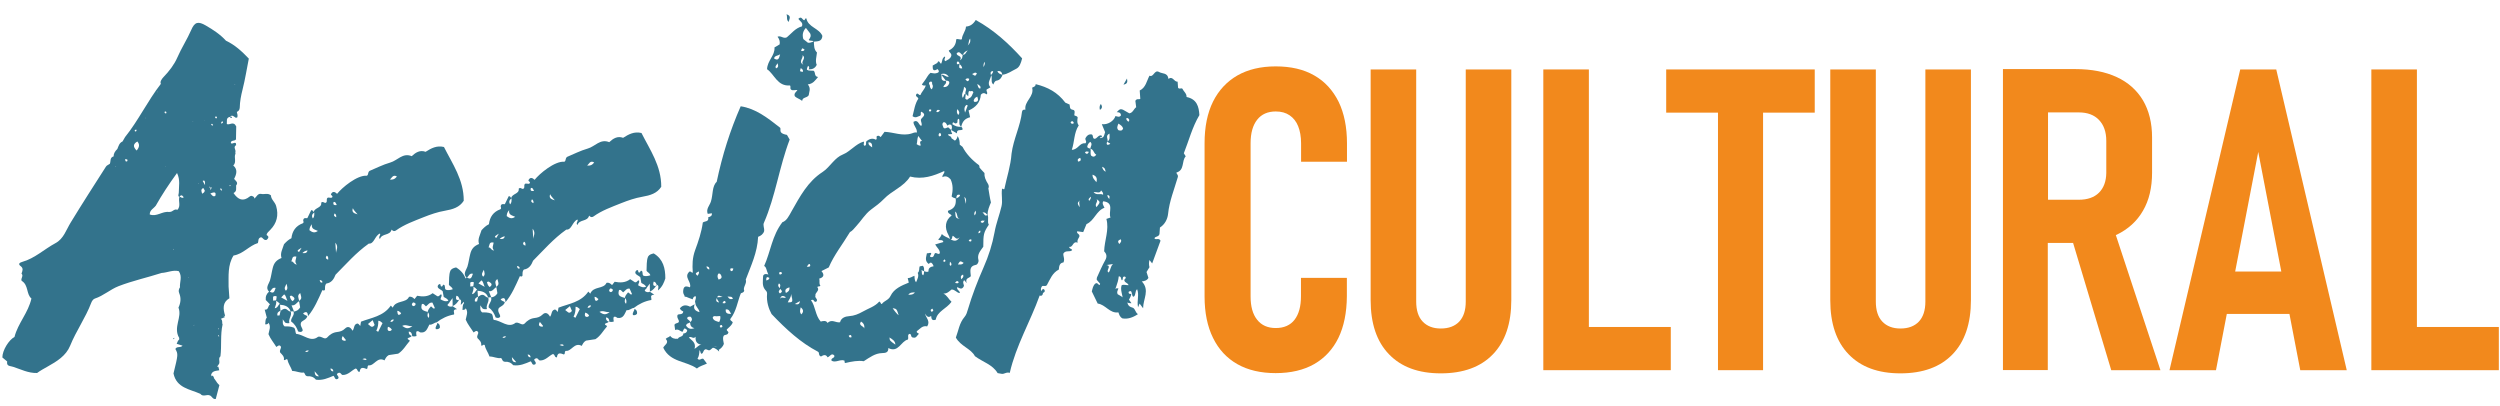 <?xml version="1.0" encoding="utf-8"?>
<!-- Generator: Adobe Illustrator 26.3.1, SVG Export Plug-In . SVG Version: 6.00 Build 0)  -->
<svg version="1.1" id="Layer_1" xmlns="http://www.w3.org/2000/svg" xmlns:xlink="http://www.w3.org/1999/xlink" x="0px" y="0px"
	 viewBox="0 0 2124 345" style="enable-background:new 0 0 2124 345;" xml:space="preserve">
<style type="text/css">
	.st0{fill:#F2891C;}
	.st1{fill:none;}
	.st2{fill:#33738C;}
</style>
<g>
	<polygon class="st0" points="1415.6,95.7 1459.6,95.7 1459.6,314.5 1497.9,314.5 1497.9,95.7 1541.8,95.7 1541.8,59 1415.6,59 	"/>
	<path class="st0" d="M1245.3,256.2c0,7.4-1.8,13-5.5,17c-3.7,3.9-8.9,5.9-15.7,5.9c-6.6,0-11.7-2-15.4-5.9c-3.7-3.9-5.5-9.6-5.5-17
		V59h-38.7v196c0,19.9,5.2,35.3,15.6,46c10.4,10.8,25,16.2,44,16.2c19.1,0,33.9-5.4,44.3-16.2c10.4-10.8,15.6-26.1,15.6-46V59h-38.7
		V256.2z"/>
	<path class="st0" d="M1116.6,64.1c-9-5.2-19.9-7.7-32.8-7.7c-12.7,0-23.5,2.6-32.5,7.7c-9,5.2-15.9,12.6-20.7,22.2
		c-4.8,9.7-7.2,21.5-7.2,35.4v130.2c0,13.7,2.4,25.5,7.2,35.2c4.8,9.8,11.7,17.2,20.7,22.3c9,5.1,19.9,7.6,32.5,7.6
		c12.9,0,23.8-2.6,32.8-7.7c9-5.2,15.8-12.6,20.5-22.2c4.7-9.7,7.1-21.5,7.2-35.4v-15.6h-39v15.6c0,8.6-1.8,15.2-5.4,19.9
		c-3.6,4.7-9,7.1-16,7.1c-6.8,0-12.1-2.3-15.8-7c-3.8-4.7-5.6-11.3-5.6-19.9V121.7c0-8.7,1.9-15.3,5.6-20c3.7-4.7,9-7,15.8-7
		c4.7,0,8.6,1.1,11.8,3.3c3.2,2.2,5.6,5.2,7.2,9.2c1.6,4,2.5,8.8,2.5,14.6v15.6h39v-15.6c0-13.8-2.4-25.6-7.1-35.3
		C1132.4,76.7,1125.6,69.2,1116.6,64.1z"/>
	<polygon class="st0" points="1349.9,59 1311.2,59 1311.2,314.5 1329.3,314.5 1349.9,314.5 1419.5,314.5 1419.5,277.8 1349.9,277.8 
			"/>
	<path class="st0" d="M1635.8,256.2c0,7.4-1.8,13-5.5,17c-3.7,3.9-8.9,5.9-15.7,5.9c-6.6,0-11.7-2-15.4-5.9c-3.7-3.9-5.5-9.6-5.5-17
		V59H1555v196c0,19.9,5.2,35.3,15.6,46c10.4,10.8,25,16.2,44,16.2c19.1,0,33.9-5.4,44.3-16.2c10.4-10.8,15.6-26.1,15.6-46V59h-38.7
		V256.2z"/>
	<path class="st0" d="M1798.4,199.4c9.7-4.7,17.2-11.5,22.3-20.4c5.2-8.9,7.7-19.7,7.7-32.3v-29.9c0-12.3-2.6-22.8-7.7-31.5
		c-5.2-8.7-12.6-15.3-22.3-19.8c-9.7-4.5-21.4-6.8-35.1-6.8h-23.4h-20.6h-17.6v255.7h38.1V206.4h21.5l32.4,108.1h41.8l-37.9-114.8
		C1798,199.6,1798.2,199.5,1798.4,199.4z M1739.9,95.5h26.2c7.4,0,13.1,2.1,17.2,6.4c4.1,4.3,6.2,10.2,6.2,17.8V147
		c-0.1,7.1-2.2,12.7-6.2,16.7c-4,4-9.8,6-17.1,6h-26.2V95.5z"/>
	<path class="st0" d="M1903.3,59l-60.1,255.5h39.5l9.2-47.8h53.2l9.2,47.8h39.5L1933.9,59H1903.3z M1899,230.7l19.6-101.6
		l19.6,101.6H1899z"/>
	<polygon class="st0" points="2053.4,277.8 2053.4,59 2014.7,59 2014.7,314.5 2032.8,314.5 2053.4,314.5 2123,314.5 2123,277.8 	"/>
</g>
<rect x="-77" y="-308" class="st1" width="686" height="686"/>
<g>
	<g>
		<g>
			<g>
				<path class="st2" d="M234.6,175c-1-3.5-4.4-5.6-4.4-9c-2.8-2.4-5.8-0.5-8.5-1.3l0.1,0c-3.1-0.4-3.8,2.8-5.8,4
					c0-0.4-0.1-0.8-0.1-1.2c-1.2-0.8-2.3-1.7-3.8-0.5c-5.5,4.5-9.8,2.8-13.7-3c3-1.4,2.1-4,2.2-6.4l0,0c2.2-2.6-0.5-4-1.7-5.6
					c2.1-4.1,3.2-8-0.7-11.4l0,0c3-2.9,0.4-6.7,1.8-9.9c0.1-0.1,0.2-0.3,0.2-0.4c-0.1-0.3-0.2-0.6-0.3-0.9c1-1.9-2.2-4.4,0.7-6.1
					c0,0,0,0,0,0l0,0c0,0,0,0,0,0c0.2-4.4-3.7,0.3-4.5-2c0.3-2.5,3.1-1.2,4.1-2.7l0,0c0,0,0.4,0,0.4,0l-0.1-0.4
					c0.1-4,0.1-8,0.2-10.8c-2.4-4.9-5.5-0.8-8-2c0.3-2.4-0.9-5.2,2.5-6.1l0,0c0.5,0.6,1,1.3,1.9,0.7c0-1.2-1-0.8-1.7-1
					c2-1.6,3.3,0,4.8,1l0,0c0.4,0,0.9-0.1,1.3-0.1l0,0c0.8-1.7,0-3.2-0.3-4.8c1.6-0.7,2.4-1.8,2.5-3.7c0.1-5.2,1.1-10.3,2.4-15.4
					c2.2-8.7,3.6-17.7,5.3-26.2c-6-6.3-11.9-11.7-19.4-15.2c-4.9-5.4-10.9-9.3-17.1-12.9c-6.5-3.8-9.5-3.1-12.4,3.7
					c-3.5,8.1-8.4,15.5-11.9,23.6c-2.4,5.6-6.9,11.6-11.7,16.5c-1.7,1.8-3.2,4.2-2.2,5.7c-11.4,14.7-19.1,31.2-30.4,45.2
					c0,0,0,0,0,0c-0.7,1.3-1.5,2.5-2.2,3.8c-2.8,1.2-3.4,4-4.4,6.4c-1.8,1.7-3.2,3.7-3.2,6.3c-3.4,0.9-2.2,4.2-3.2,6.3
					c-1.1,0.8-2.7,1.3-3.3,2.4c-10.1,15.8-20.2,31.5-29.9,47.4c-3.9,6.3-6,13.9-13,17.6c-9.5,5.1-17.5,12.9-28.2,15.9
					c-1.7,0.5-4.3,1.6-1.1,3.8c2.3,1.9,1.2,4,0.5,6.1l-0.1,0c2.2,2-0.9,4.2,0.2,6.2c6,3.6,3.8,11.4,8.3,15
					c-2.7,12.2-11.4,20.9-14.4,32.7C7.6,288.7,2,297.6,2,303.7c1.4,1.1,2.8,2.3,4.1,3.4l0,0c-0.8,4.4,2.9,3.7,5.2,4.6c0,0,0,0,0,0
					c6.5,2.1,12.7,5.4,20.2,5.2c2.7-2,5.8-3.7,9-5.5c7.7-4.3,15.6-9.1,19.1-17.7c5.1-12.6,13.1-23.7,17.9-36.4
					c0.5-1.4,1.7-3.2,3-3.6c7.4-2.4,13.1-7.8,20.3-10.6c11.9-4.6,24.4-7.3,36.5-11.2c0,0,0,0,0.1,0c4.9-0.3,9.7-2.8,14.5-1.5
					c3.2,4.7,0.6,9.3,1,13.8l0-0.1c-1.1,1.6-1.4,3.3-0.6,5.1c1.7,4.2,1.2,8.2-0.7,12.2l0-0.1c1.7,4.2,0.5,8.3-0.4,12.4
					c-1,4.5-1.6,9,1,13.3l0,0c0,0,0,0.1,0,0.1c0,0.4,0.1,0.8,0.1,1.1c0,0,0,0,0,0.1c-0.4,0.4-0.7,0.8-1.1,1.3
					c-0.4,0.8-0.7,1.7-1.1,2.5l0,0c1.6,0.5,3.3,1.1,5,1.6c-1.8,2.1-4.9,0.2-6.1,2.8c2.4,4.4,2.4,4.5-1.6,20.8
					c2.6,12.4,13.9,13.3,22.8,17.3c2.2,2.9,5.4,0.3,7.9,1.3c2,0.5,2.4,3.5,5.2,3.1c1-3.9,2.1-7.8,3.1-11.8c-3.1-2.5-3.8-6.4-7.2-7.9
					c0.6-4.4,4.1-4.1,7.1-4.7c-0.3-1.1-0.6-2.1-0.8-3.1c0,0,0,0,0,0l0,0c0,0,0,0,0,0c-0.4,0-0.8,0-1.1,0c0.4-0.4,0.7-0.8,1-1.3
					c0,0.4,0.1,0.8,0.1,1.2c0,0,0,0,0,0c0-0.4-0.1-0.9-0.1-1.3c2.4-2-0.6-5.4,1.9-7.4c0,0,0,0,0,0l0-0.1c0,0,0,0,0,0
					c1.1-8.9-0.2-18.1,1.8-26.9c0.2,0.1,0.3,0.1,0.4,0.1c-0.1,0-0.2-0.1-0.4-0.2l0,0.1c-0.7-1.5,0.3-3.6-1.5-4.8
					c1.2-0.5,2.4-1,3.5-1.5c0,0,0,0,0,0l0,0c0,0,0,0,0,0c0,0,0,0,0,0c0,0,0,0,0,0c0,0,0,0,0,0l0,0c0-0.1,0-0.1,0-0.2
					c0,0.1,0,0.1,0,0.2c-0.4-0.4-0.9-0.7-1.3-1.1c-0.1-0.1-0.2-0.3-0.3-0.4c0.1,0.1,0.2,0.3,0.3,0.4c0.4,0,0.7,0.1,1.1,0.1
					c0.1,0.3,0.1,0.6,0.2,0.9c0-0.4,0-0.8,0.1-1.2c-1.7-5.7-2.3-11.2,3.7-14.7c-0.3-3.5-0.5-6.7-0.7-9.9l0,0
					c0.1-9-0.9-18.2,4.2-26.4c8.2-1.3,13.2-8.3,20.7-10.6c0.7-1.7-0.2-4,2.5-4.9c1.7-0.2,2.4,3.2,5.1,2.1c1.2-1.3,2.3-2.6-0.2-4
					c0.2-2,1.8-2.9,3-4.3C235.2,189.7,236.9,182.9,234.6,175z M199.7,129.8c0,0.4,0,0.7,0.1,1.1
					C199.6,130.5,199.6,130.1,199.7,129.8z M199.6,71.8l0.2,0.4l-0.5,0L199.6,71.8z M98.1,141.8l0.2-0.4l0.3,0.4L98.1,141.8z
					 M141.4,96.1c-1,0.6-1.4,0.1-1.7-1C140.9,94.3,141.4,94.7,141.4,96.1z M140.8,141.5l-0.3,0.1l0-0.4L140.8,141.5z M133.8,77.8
					l0.1,0.5l-0.4-0.1L133.8,77.8z M116,110.2c0,1.6-0.6,1.7-1.4,1.3C114.1,110.4,114.8,110.2,116,110.2z M108.1,137
					c-2,0.8-1.4-1.1-1.9-1.8l0,0C107,135.5,108.9,134.8,108.1,137z M116.1,127.9c-3.3-3.3-3-5.6,0.6-7.7
					C118.9,122.8,118.4,125.1,116.1,127.9z M123.7,100.5l0.1-0.5l0.3,0.3L123.7,100.5z M147.6,212.2c-0.1,0-0.1,0.1-0.2,0.1
					C147,210.8,147.8,211.7,147.6,212.2z M150.7,178.3C150.7,178.3,150.7,178.3,150.7,178.3c-2.5-1.2-3.9,1.5-6,1.7
					c-0.4,0-0.8,0.1-1.2,0.1c-5.6-0.8-10.5,4.4-16.3,2.1c0-3.8,3.3-5,5-7.3l0,0.1c5.3-9.4,11.2-18.4,18.2-28
					c2.9,5.9,1.5,11.4,1.5,16.7c0,1.3-1.1,2.7,0.5,3.7C151.3,170.8,153.9,175,150.7,178.3z M152.5,167.2c1.4-2.1,2.4-1.2,3.6,0.4
					C154.6,168.9,153.6,167.1,152.5,167.2z M160.2,235.8l0.2-0.4l0.2,0.5L160.2,235.8z M163.7,103.4l0.2-0.4l0.2,0.3L163.7,103.4z
					 M164.8,276.7c-0.1-0.2-0.1-0.3-0.2-0.5c0.1-0.1,0.3-0.1,0.4-0.2C164.9,276.3,164.8,276.5,164.8,276.7z M168.2,156.2l0.3-0.4
					l0.2,0.4L168.2,156.2z M173.8,102.3l0.1,0.3l-0.3,0L173.8,102.3z M171.8,164.6c-0.6-1.8-1.6-3.6,0.9-4.9
					c0.5,0.8,0.9,1.6,1.3,2.2C173.8,163.6,172.7,163.9,171.8,164.6z M174.2,157.3c-1.1-2.1-1.6-2.9-2-3.6c0,0,0,0,0,0
					C173.5,153,174.4,153.2,174.2,157.3z M180.1,105.1c0.3,0.4,0.7,0.7,1,1.1c-0.3,0.2-0.5,0.4-0.8,0.6c-0.3-0.3-0.7-0.7-1-1
					C179.6,105.6,179.9,105.3,180.1,105.1z M180.1,158.7c0,0.1-0.1,0.2-0.1,0.4C180,158.9,180.1,158.8,180.1,158.7z M177.6,159.3
					c0.2-0.3,0.3-0.5,0.5-0.8c0.2,0.2,0.4,0.5,0.6,0.7C178.3,159.3,177.9,159.3,177.6,159.3z M179.9,159.2c-0.3,0.8-0.7,1.6-1,2.4
					c-0.1-0.8-0.1-1.5-0.2-2.3C179.1,159.2,179.5,159.2,179.9,159.2z M182.9,166.5c-2.2,0.9-2.6-0.7-4.2-2.1
					C182.9,162.6,183.7,163.6,182.9,166.5z M182.7,99.3c1.2-0.7,1.6-0.3,1.6,1C183.3,100.9,182.9,100.4,182.7,99.3z M185.7,279.9
					c-0.2-0.3-0.3-0.6-0.5-0.8C186.1,278.9,186,279.3,185.7,279.9z M185.3,285.7c0-0.4-0.1-0.7-0.1-1.1c0.4,0.3,0.8,0.7,1.2,1
					C186,285.6,185.7,285.7,185.3,285.7z M187.3,160c1.4,0.2,1,1.4,1.4,2.1C187.9,161.6,186.8,161.4,187.3,160z M187.9,105.1
					c0-1.6,0.4-2,1.4-1.9C189.8,104.9,188.7,104.4,187.9,105.1z M195.1,157.2c0.4,0.2,0.7,0.3,1,0.5
					C195.1,158.6,195,158.1,195.1,157.2z"/>
			</g>
		</g>
		<path class="st2" d="M146.9,288.1C146.9,288.1,146.9,288.1,146.9,288.1L146.9,288.1C146.8,288.1,146.8,288.1,146.9,288.1
			C146.8,288.1,146.8,288.1,146.9,288.1L146.9,288.1c0,0.4,0,0.9,0,1.3l0,0C146.9,289,146.9,288.6,146.9,288.1
			C146.9,288.1,146.9,288.1,146.9,288.1z"/>
		<path class="st2" d="M148,286.9c-0.4,0.4-0.7,0.8-1.1,1.2c0.4,0,0.8-0.1,1.1-0.1C148,287.6,148,287.3,148,286.9z"/>
		<g>
			<path class="st2" d="M211.5,167.6C211.5,167.6,211.5,167.6,211.5,167.6C211.5,167.6,211.5,167.6,211.5,167.6L211.5,167.6z"/>
		</g>
		<path class="st2" d="M181.4,321.9c0.8-1.9-0.5-2.5-1.8-3.1C179.9,320,179.3,321.7,181.4,321.9z"/>
		<path class="st2" d="M179.6,318.8C179.6,318.8,179.6,318.8,179.6,318.8L179.6,318.8L179.6,318.8c-0.2-0.3-0.3-0.5-0.3-0.5
			C179.3,318.3,179.4,318.6,179.6,318.8L179.6,318.8C179.6,318.8,179.6,318.8,179.6,318.8z"/>
		<path class="st2" d="M371.5,274.3c0.1,1.9-2.1,3.3-1.2,5.3c1.5,0.3,2.5-0.1,3.4-1.1C373.9,276.6,373.4,275.1,371.5,274.3z"/>
		<g>
			<g>
				<path class="st2" d="M555.4,215.3c-1.9,0.5-3.6,0.8-4.8,2.7c-1.5,3.7-1,7.7-1.3,12.1c0.8,1.3,2.9,1.9,3.2,3.8
					c-1.9,0.6-3.9,1-5.7,0.4c-1.7-1.1,0-3.5-1.9-4.3c-1.2-0.2-0.6,2.1-2.3,1.4c-0.7-0.3,0.2-2.2-1.5-1.9c-0.9,0.6-1.5,1.3-1.3,2.5
					c0.8,1.8,2.9,2.1,4.2,3.5c0.3,1.4,0.6,3,0.9,4.9c1.4,0.8,3.2,1.5,4,3.2c-2.5,1.1-4.6,0-6.7-1.2c0-1.6,1.6-2.7,0.5-4.2
					c-1.3,0-1.4,2-3.3,1.6c-1.1-0.7-2.6-1.6-4-2.6c-4,3.1-8.6,3.1-13.2,2.2c-0.8,0.9-1.4,1.7-2.2,2.8c-1.2-1-2.2-2.4-4.7-1.9
					c-2.5,5.6-11.2,2.6-13.8,9.2c-0.6-0.6-1.1-1.1-1.6-1.7c-0.1-0.1-0.4,0.1-0.1,0c-6.3,9.1-16.5,10.2-25.3,13.6
					c-0.2,1.2-0.4,2.4-0.6,3.6c-1.1-0.7-1.3-2.4-3-1.9c-2.7,1-1.9,4.1-3.6,6c-1.6-3.1-4-4.2-6.3-1.9c-2.1,2.1-4.3,2.7-6.9,3
					c-3.5,0.4-6.2,2.2-8.5,4.8c-0.4,0.4-1.1,0.5-1.4,0.6c-2.2,0-3.4-1.9-6.1-1.4c-6.4,5.1-12.1-1.9-18.6-2.4c-1.1-1.7-0.4-4.1-2-5.3
					c-2.8-1.2-5.6-1.1-7.9-1.1c-2.3-1.9-1.2-4.1-1.6-6c0.7,1,1.4,1.9,2.1,2.8c1.2,0.6,2.4,0.6,3.6,0.4c-1.2-3.4,2.4-6.3,1.1-9.8
					c0,0,0,0,0.1,0c0,0,0-0.1,0-0.1c0,0,0,0-0.1,0c0,0,0,0,0,0.1c-1.9,0-2.8-1.8-4.1-2.2c-2.2-0.5-3.2,0.8-4.5,1.6
					c-0.3,1.3-0.6,2.6-0.9,3.9c-0.6,0-1.1,0.1-1.8,0.1c-0.5-2.4,0.9-3.4,2.6-4.1c0,0,0,0.1,0,0.1c0,0,0,0,0.1,0c0,0,0-0.1,0-0.1
					c0,0-0.1,0-0.1,0c-0.1-1.7-0.3-3.4-0.4-5.1c4,0.3,7.6,1.4,9,5.7c0.8,0,1.6-0.1,2.4-0.1c1.5,3.4-2.6,5.5-1.9,8.7
					c3.1,2.1,4.8,5.2,5.9,8.4c1.6,0.6,2.8,0.7,3.8-0.5c0.4-2.4-2.7-4.1-1.2-7.3c1.3-1.6,4.5-2.2,5.2-5.2c-1.1-0.9-2.7-0.9-3.6-2.4
					c3.2-2.2,4-0.6,4.2,2.4c5.4-6.5,8.6-14.1,12.2-22.1c0.3-0.1,1.4,1.1,2.2-0.4c0.2-1.6-0.4-3.5,1.2-5.2c4.4-0.6,6.4-3.9,7.8-7.5
					c8.9-8.9,17.1-18.5,28.2-26.4c4.7,0.4,5-6.7,9.5-8.6c1,1.5-1.8,2.8,0,4.7c1.6-5.1,8.5-2.6,9.9-8c1.3,1.5,2.5,1.5,3.6,0.8
					c7.2-5.2,15.5-8.1,23.7-11.4c5.8-2.3,11.9-4.4,17.8-5.4c6.9-1.2,12.6-2.9,16.2-8.5c0.1-17.8-9.6-31.4-16.8-45.7
					c-6.2-1.5-10.9,1.1-15.6,4.1c-4.8-1.8-8.5,0.6-11.8,3.7c-7.6-3.2-12.1,3.7-18.2,5.4c-6.3,1.8-12.3,4.9-17.6,7.1
					c-1.8,1.4-0.7,3.3-2.3,4.1c-8.2-0.7-21.2,10.2-25.3,15.4c-1.8-1.8-3.9-2.6-5.3,0.5c0.2,0.9,1.9,1.1,1.2,2.4
					c-1.3,1.3-3.3-0.6-4.3,0.8c-0.8,1.3,0.2,2.7-0.9,3.7c-1.4,1.2-2.5-1.6-4.2,0.1c0.7,4.6-5.6,4.1-6.4,8c-0.6-0.7-0.8-1.8-2.1-1.6
					c-0.9,1.8-1.8,3.6-3.2,6.6c-0.2,0.7-2.9-0.9-3.5,1.5c-0.5,0.7,1,2.1-0.4,3c-6,2.2-9,6.6-9.7,12.7c-2.7,1.3-4.6,3.3-6.3,5.1
					c-1.2,4.1-3.5,7.6-2.1,11.7c-4.2,1.7-6.4,4-7.5,8.6c-0.9,3.4-1.3,7.2-2.4,10.7c-0.8,2.6-4.1,6.1-0.7,9.3
					c-0.3,0.2-0.5,0.5-0.8,0.7c-1.5-3.8-4-6.9-8.1-9.4c-1.9,0.5-3.6,0.8-4.8,2.7c-1.5,3.7-1,7.7-1.3,12.1c0.8,1.3,2.9,1.9,3.2,3.8
					c-1.9,0.6-3.9,1-5.7,0.4c-1.7-1.1,0-3.5-1.9-4.3c-1.2-0.2-0.6,2.1-2.3,1.4c-0.7-0.3,0.2-2.2-1.5-1.9c-0.9,0.6-1.5,1.3-1.3,2.5
					c0.8,1.8,2.9,2.1,4.2,3.5c0.3,1.4,0.6,3,0.9,4.9c1.4,0.8,3.2,1.5,4,3.2c-2.5,1.1-4.6,0-6.7-1.2c0-1.6,1.6-2.7,0.6-4.2
					c-1.3,0-1.4,2-3.3,1.6c-1.1-0.7-2.6-1.6-4-2.6c-4,3.1-8.6,3.1-13.2,2.2c-0.8,0.9-1.4,1.7-2.2,2.8c-1.2-1-2.2-2.4-4.7-1.9
					c-2.5,5.6-11.2,2.6-13.8,9.2c-0.6-0.6-1.1-1.1-1.6-1.7c-0.1-0.1-0.4,0.1-0.1,0c-6.3,9.1-16.5,10.2-25.3,13.6
					c-0.2,1.2-0.4,2.4-0.6,3.6c-1.1-0.7-1.3-2.4-3-1.9c-2.7,1-1.9,4.1-3.6,6c-1.6-3.1-4-4.2-6.3-1.9c-2.1,2.1-4.3,2.7-6.9,3
					c-3.5,0.4-6.2,2.2-8.5,4.8c-0.4,0.4-1.1,0.5-1.4,0.6c-2.2,0-3.4-1.9-6.1-1.4c-6.4,5.1-12.1-1.9-18.6-2.4c-1.1-1.7-0.4-4.1-2-5.3
					c-2.8-1.2-5.6-1.1-7.9-1.1c-2.3-1.9-1.2-4.1-1.6-6c0.7,1,1.4,1.9,2.1,2.8c1.2,0.6,2.4,0.6,3.6,0.4c-1.2-3.4,2.4-6.3,1.1-9.8
					c0,0,0,0,0.1,0c0,0,0-0.1,0-0.1c0,0,0,0-0.1,0c0,0,0,0,0,0.1c-1.9,0-2.8-1.8-4.1-2.2c-2.2-0.5-3.2,0.8-4.5,1.6
					c-0.3,1.3-0.6,2.6-0.9,3.9c-0.6,0-1.1,0.1-1.8,0.1c-0.5-2.4,0.9-3.4,2.6-4.1c0,0,0,0.1,0,0.1c0,0,0,0,0.1,0c0,0,0-0.1,0-0.1
					c0,0-0.1,0-0.1,0c-0.1-1.7-0.3-3.4-0.4-5.1c4,0.3,7.6,1.4,9,5.7c0.8,0,1.6-0.1,2.4-0.1c1.5,3.4-2.6,5.5-1.9,8.7
					c3.1,2.1,4.8,5.2,5.9,8.4c1.6,0.6,2.8,0.7,3.8-0.5c0.4-2.4-2.7-4.1-1.2-7.3c1.3-1.6,4.5-2.2,5.2-5.2c-1.1-0.9-2.7-0.9-3.6-2.4
					c3.2-2.2,4-0.6,4.2,2.4c5.4-6.5,8.6-14.1,12.2-22.1c0.3-0.1,1.4,1.1,2.2-0.4c0.2-1.6-0.4-3.5,1.2-5.2c4.4-0.6,6.4-3.9,7.8-7.5
					c8.9-8.9,17.1-18.5,28.2-26.4c4.7,0.4,5-6.7,9.5-8.6c1,1.5-1.8,2.8,0,4.7c1.6-5.1,8.5-2.6,9.9-8c1.3,1.5,2.5,1.5,3.6,0.8
					c7.2-5.2,15.5-8.1,23.7-11.4c5.8-2.3,11.9-4.4,17.8-5.4c6.9-1.2,12.6-2.9,16.2-8.5c0.1-17.8-9.6-31.4-16.8-45.7
					c-6.2-1.5-10.9,1.1-15.6,4.1c-4.8-1.8-8.5,0.6-11.8,3.7c-7.6-3.2-12.1,3.7-18.2,5.4c-6.3,1.8-12.3,4.9-17.6,7.1
					c-1.8,1.4-0.7,3.3-2.3,4.1c-8.2-0.7-21.2,10.2-25.3,15.4c-1.8-1.8-3.9-2.6-5.3,0.5c0.2,0.9,1.9,1.1,1.2,2.4
					c-1.3,1.3-3.3-0.6-4.3,0.8c-0.8,1.3,0.2,2.7-0.9,3.7c-1.4,1.2-2.5-1.6-4.2,0.1c0.7,4.6-5.6,4.1-6.4,8c-0.6-0.7-0.8-1.8-2.1-1.6
					c-0.9,1.8-1.8,3.6-3.2,6.6c-0.2,0.7-2.9-0.9-3.5,1.5c-0.5,0.7,1,2.1-0.4,3c-6,2.2-9,6.6-9.7,12.7c-2.7,1.3-4.6,3.3-6.3,5.1
					c-1.2,4.1-3.5,7.6-2.1,11.7c-4.2,1.7-6.4,4-7.5,8.6c-0.9,3.4-1.3,7.2-2.4,10.7c-0.8,2.6-4.1,6.1-0.7,9.3c-2.1,1.8-3.1,4-2.8,7.1
					c1.1,1.2,2.4,2.4,3.6,3.7c-1.9,1.3-1.1,4.9-4.5,4.5c0.7,2.6,1.2,4.7,1.8,6.8c-1.6,1.7-1,3.8-1.4,5.7c1.6,0.1,2.5-0.3,2.8-1.4
					c2.4,3.3,0.5,6.6,0,9.7c1.7,4.1,4.5,7.3,6.7,10.9c1.4-0.9,2.5-2.2,3.8-0.4c0.7,1.7-1.5,2.9-0.5,5.2c1.4,1.5,3.7,3.3,3.1,6.2
					c1.4,0.8,1.8-1.5,3.1-0.2c0.5,3.4,2.9,6.2,4,9.6c3.6,0,6.6,1.9,9.8,1.3c1.3,0.9,0.8,3,3.4,3.2c2.4-0.3,5.1,0.6,6.9,2.9
					c5.6,0.8,10.2-1.3,14.9-3.3c1.3,0.9,1.1,4,3.9,2.5c1.6-1.7-1.7-3.2-0.7-4.3c3-2.4,3.2,1.3,4.8,1.1c4.7,0,7.5-4,10.9-5.5
					c2,0.5,1.2,3.1,3.4,2.8c0.5-4.7,3.5-3.3,5.9-2.4c1.5-0.7,0.1-2.1,1.6-3.1c4.8,0.8,7.3-7.7,13.6-4.2c0.8-1.6,1.5-3.3,3.6-4.5
					c2.4-0.4,5.2-0.8,8-1.2c4.3-2.7,6.6-7.2,9.8-10.8c0.1-1.2-1.9-0.8-1.7-2.2c0.9-0.9,2.7-0.7,3.4-2.1c1.3,0.7,2.7,0.5,4.1,0.1
					c-0.1-1.3-0.6-2.6,0-3.9c1.2-0.6,2.1,0.1,3,0.8c5.2,0.9,6.1-3.3,7.9-6.6c2.4,0.5,4-1.7,6.2-1.9l-0.1,0.1c0,0,0.1,0,0.1,0
					c0,0,0-0.1,0-0.1c4.3-3.3,9.1-5.7,14.8-6.7c0.5-1.6-1.9-4.3,2.5-4.5c-1.8-1.2-2.7-1.9-3.7-2.5c-1.5,0.6-3,0.5-4.3-0.7
					c-0.2-1.4,1.5-1.6,1.6-2.7c0.9-1.2,1.7-2.3,2.6-3.5c0,2.3,0,4.5,0.1,6.8c2.7-1.2,4.4-3.4,5.8-5.9c2.4,0.9,1,2.8,1.1,4.9
					c1-0.9,1.8-1.8,2.5-2.7c0.1,0.4,0.2,0.8,0.3,1.2c-1.6,1.7-1,3.8-1.4,5.7c1.6,0.1,2.5-0.3,2.8-1.4c2.4,3.3,0.5,6.6,0,9.7
					c1.7,4.1,4.5,7.3,6.7,10.9c1.4-0.9,2.5-2.2,3.8-0.4c0.7,1.7-1.5,2.9-0.5,5.2c1.4,1.5,3.7,3.3,3.1,6.2c1.4,0.8,1.8-1.5,3.1-0.2
					c0.5,3.4,2.9,6.2,4,9.6c3.6,0,6.6,1.9,9.8,1.3c1.3,0.9,0.8,3,3.4,3.2c2.4-0.3,5.1,0.6,6.9,2.9c5.6,0.8,10.2-1.3,14.9-3.3
					c1.3,0.9,1.1,4,3.9,2.5c1.6-1.7-1.7-3.2-0.7-4.3c3-2.4,3.2,1.3,4.8,1.1c4.7,0,7.5-4,10.9-5.5c2,0.5,1.2,3.1,3.4,2.8
					c0.5-4.7,3.5-3.3,5.9-2.4c1.5-0.7,0.1-2.1,1.6-3.1c4.8,0.8,7.3-7.7,13.6-4.2c0.8-1.6,1.5-3.3,3.6-4.5c2.4-0.4,5.2-0.8,8-1.2
					c4.3-2.7,6.6-7.2,9.8-10.8c0.1-1.2-1.9-0.8-1.7-2.2c0.9-0.9,2.7-0.7,3.4-2.1c1.3,0.7,2.7,0.5,4.1,0.1c-0.1-1.3-0.6-2.6,0-3.9
					c1.2-0.6,2.1,0.1,3,0.8c5.2,0.9,6.1-3.3,7.9-6.6c2.4,0.5,4-1.7,6.2-1.9l-0.1,0.1c0,0,0.1,0,0.1,0c0,0,0-0.1,0-0.1
					c4.3-3.3,9.1-5.7,14.8-6.7c0.5-1.6-1.9-4.3,2.5-4.5c-1.8-1.2-2.7-1.9-3.7-2.5c-1.5,0.6-3,0.5-4.3-0.7c-0.2-1.4,1.5-1.6,1.6-2.7
					c0.9-1.2,1.7-2.3,2.6-3.5c0,2.3,0,4.5,0.1,6.8c2.7-1.2,4.4-3.4,5.8-5.9c2.4,0.9,1,2.8,1.1,4.9c3.8-3.2,5.2-7.1,6.2-10.2
					C565.3,228,563.5,220.2,555.4,215.3z M504.8,138c-1.7,2.4-3.7,3-6,2.6C500.5,139.4,501.3,136,504.8,138z M467.4,165
					c0.7,1.7,2.1,2.9,4,5.2C467.8,169.2,466.3,168.1,467.4,165z M452,169.3c1.2,1,1.4,1.9,1.2,3.3
					C451.8,171.9,450.6,171.5,452,169.3z M453.1,203c-0.2-2.5-0.4-5-0.6-8.7C455.4,197.8,453.2,200.4,453.1,203z M451,159.7
					c1.6-0.3,1.9,0.9,2.7,2.6C450.8,162.6,450.5,161.6,451,159.7z M445.2,205.3c1.3,0.6,1.3,1.7,1.2,3.4
					C443.8,207.8,444.2,206.7,445.2,205.3z M441.6,228c-1.5,0.6-2-0.2-2.4-2C440.6,226.2,441.4,226.6,441.6,228z M434.6,168.5
					c0,1.7,0.3,3.5-1.2,5.1C432,171.3,432.9,169.8,434.6,168.5z M432.6,178.5c-0.7,4.2,2.4,4.4,5.1,5.7c-3.1,2.2-5,1-7.2-0.6
					C430.6,181.7,430.9,180.4,432.6,178.5z M428.9,200.8c-0.7,2.5-2.3,2.4-4.4,2.2C425.9,201.7,427.1,201,428.9,200.8z M421.7,243.8
					c-0.4-2.3-2.1-4.8,0.9-6.7C423.9,241.5,423.9,241.6,421.7,243.8z M423.8,198.5c-0.7,1.2-1.4,2.4-2.1,3.6
					C419.7,201.4,420,200.8,423.8,198.5z M421.7,243.9c0.3,1.7,0.6,3.4,0.9,5.2c-1.1,2.1-2.9,3.2-5.2,3.6c-0.6-1.6-1.3-3.2-2.1-5.3
					C418.5,247.9,419.6,245.1,421.7,243.9z M419.4,206.1c-0.2,2.3-1.9,4.5,0.4,6.7c-2.7,0-2.6-2.7-4.7-2.6
					C416,208.3,415.4,205.2,419.4,206.1z M415.5,239.4c1.7,1.1,3.6,2.3,0.5,4.5c-1.5-1.3-1.9-2.7-2.3-4
					C414.4,239.1,415,239.1,415.5,239.4z M411.1,229.2c0.5,2.6,1.4,4.2-0.6,5.9C408.6,233.1,409.8,231.6,411.1,229.2z M409,238.2
					c1.7,1.1,1.6,3.1,2.8,5.5c-2.2-1.2-3.7-2-5.3-2.9C407.6,239.7,408.2,239,409,238.2z M337.2,149.9c-1.7,2.4-3.7,3-6,2.6
					C332.9,151.3,333.7,148,337.2,149.9z M299.8,176.9c0.7,1.7,2.1,2.9,4,5.2C300.2,181.2,298.7,180,299.8,176.9z M284.4,181.3
					c1.2,1,1.4,1.9,1.2,3.3C284.2,183.8,283,183.4,284.4,181.3z M285.5,214.9c-0.2-2.5-0.4-5-0.6-8.7
					C287.9,209.7,285.6,212.4,285.5,214.9z M283.4,171.6c1.6-0.3,1.9,0.9,2.7,2.6C283.2,174.6,282.9,173.5,283.4,171.6z
					 M277.6,217.2c1.3,0.6,1.3,1.7,1.2,3.4C276.3,219.8,276.6,218.6,277.6,217.2z M274,239.9c-1.5,0.6-2-0.2-2.4-2
					C273,238.1,273.8,238.5,274,239.9z M267,180.5c0,1.7,0.3,3.5-1.2,5.1C264.4,183.3,265.3,181.8,267,180.5z M265,190.5
					c-0.7,4.2,2.4,4.4,5.1,5.7c-3.1,2.2-5,1-7.2-0.6C263,193.7,263.4,192.4,265,190.5z M261.3,212.8c-0.7,2.5-2.3,2.4-4.4,2.2
					C258.3,213.7,259.5,212.9,261.3,212.8z M254.2,255.7c-0.4-2.3-2.1-4.8,0.9-6.7C256.3,253.5,256.4,253.5,254.2,255.7z
					 M256.2,210.5c-0.7,1.2-1.4,2.4-2.1,3.6C252.1,213.3,252.4,212.7,256.2,210.5z M254.1,255.9c0.3,1.7,0.6,3.4,0.9,5.2
					c-1.1,2.1-2.9,3.2-5.2,3.6c-0.7-1.6-1.3-3.2-2.1-5.3C250.9,259.9,252,257,254.1,255.9z M251.8,218c-0.2,2.3-1.9,4.5,0.4,6.7
					c-2.7,0-2.6-2.7-4.7-2.6C248.5,220.2,247.8,217.2,251.8,218z M248,251.4c1.7,1.1,3.6,2.3,0.5,4.5c-1.5-1.3-1.9-2.7-2.3-4
					C246.9,251.1,247.4,251,248,251.4z M243.5,241.1c0.5,2.6,1.4,4.2-0.6,5.9C241,245,242.2,243.6,243.5,241.1z M241.4,250.1
					c1.7,1.1,1.6,3.1,2.8,5.5c-2.2-1.2-3.7-2-5.3-2.9C240,251.6,240.7,250.9,241.4,250.1z M229.2,247.8c1.5-1.2,2-4,5-3.2
					C232.9,248.8,232.1,249.3,229.2,247.8z M232,252.1c1.1-0.7,2-0.8,3.1-0.2c-0.1,1.1-0.3,2.2-0.5,3.3c-0.9,0.1-1.7,0.1-2.6,0.2
					C232,254.2,232,253.1,232,252.1z M233.4,261.9c0.6-2.2,1.8-4.2,1.1-6.3c1.4,0.6,2.4,1.5,3.3,2.6
					C236.2,259,236.2,261.5,233.4,261.9z M259.3,298.9c0.7-1,1.6-1.4,3.1-1C261.4,299.2,260.4,299.1,259.3,298.9z M267.3,315.4
					c1.6,1.9,2.6,3.1,3.7,4.3C268.3,319.9,267.4,318.5,267.3,315.4z M280.7,313.1c1.8,0,2.3,0.9,2.5,2.4
					C281.8,315.6,281,314.9,280.7,313.1z M293.2,289.6c-2.5-0.2-3.7-1.2-2-4.1c1.1,1.4,1.9,2.4,2.7,3.4
					C293.6,289.1,293.4,289.6,293.2,289.6z M307.9,305.1c1.7-0.7,2.6-0.8,3.6,0.2C310.4,306.4,309.4,305.5,307.9,305.1z
					 M312.6,275.3c1.3-1.1,2.6-2.1,4-3.3c0.6,1.5,1.2,2.9,1.7,4.1C315.9,279.4,314.5,276.6,312.6,275.3z M321.3,281.9
					c-0.5-0.3-1-0.6-1.6-0.9c1.4-2.7,1.8-5.6,1.7-8.5c1.6,0.1,2.4,1,3.6,2C323.8,277,322.5,279.5,321.3,281.9z M330.1,281.1
					c-1.2-0.9-0.8-2-0.5-3.5c1.9,0.5,2.6,1.5,3.3,2.4C332.3,281.2,331.3,281.4,330.1,281.1z M331.7,273.6c0.4-1.7,1.3-2.2,2.8-2.2
					C334.2,273.4,333,273.3,331.7,273.6z M338.9,267.6c-1.4-0.6-1.1-1.9-1.4-3.5c2,0,2.3,1.5,3.3,1.8
					C340.6,267.3,339.5,267.1,338.9,267.6z M347.3,281.7c2.6,0.3,2.6,2.2,2.9,3.8C348.4,285,347.1,284,347.3,281.7z M341.7,276.9
					c3.2-1.7,5.1,0.6,8.7,0.1C346.5,280.2,344.4,278.7,341.7,276.9z M351.4,260.1c-1-0.2-1.7-0.9-1.4-1.7c0.7-2.1,1.9-1.6,3.1-0.4
					C353.2,259.3,352.4,259.8,351.4,260.1z M364.3,270.1c-2-1.7-0.6-3.4-0.8-4.9C364.7,266.5,364.9,268,364.3,270.1z M366,260.4
					c-1.1,1.4-2.4,2.7-2.6,4.6c-5.2-1.3-6.1-2.5-5-6.6c0.9-0.5,1.5-0.1,2.1,0.5c0.4,0.4,0.8,0.9,1.4,1.4c1.8-1.3,2.9-3.6,5.5-3.2
					c0.7,1.5,1.4,3.1,2.1,4.7C367.7,263,367.4,260.4,366,260.4z M387.7,251.3c2.2,0.2,2.1,2.2,3,3.2
					C387.5,255.6,387,254.3,387.7,251.3z M396.8,235.8c1.5-1.2,2-4,5-3.2C400.4,236.9,399.6,237.4,396.8,235.8z M399.5,240.1
					c1.1-0.7,2-0.8,3.1-0.2c-0.2,1.1-0.3,2.2-0.5,3.3c-0.9,0.1-1.7,0.1-2.6,0.2C399.6,242.3,399.6,241.1,399.5,240.1z M401,249.9
					c0.6-2.2,1.8-4.2,1.1-6.3c1.4,0.6,2.4,1.5,3.3,2.6C403.7,247,403.7,249.5,401,249.9z M426.9,286.9c0.7-1,1.6-1.4,3.1-1
					C428.9,287.2,428,287.1,426.9,286.9z M434.9,303.4c1.6,1.9,2.6,3.1,3.7,4.3C435.9,307.9,435,306.6,434.9,303.4z M448.3,301.2
					c1.8,0,2.3,0.9,2.5,2.4C449.4,303.6,448.6,302.9,448.3,301.2z M460.7,277.6c-2.5-0.2-3.7-1.2-2-4.1c1.1,1.4,1.9,2.4,2.7,3.4
					C461.2,277.2,461,277.6,460.7,277.6z M475.4,293.1c1.7-0.7,2.6-0.8,3.6,0.2C478,294.4,477,293.6,475.4,293.1z M480.2,263.4
					c1.3-1.1,2.6-2.1,4-3.3c0.6,1.5,1.2,2.9,1.7,4.1C483.4,267.4,482.1,264.6,480.2,263.4z M488.9,270c-0.5-0.3-1-0.6-1.6-0.9
					c1.4-2.7,1.8-5.6,1.7-8.5c1.6,0.1,2.4,1,3.6,2C491.3,265.1,490.1,267.5,488.9,270z M497.7,269.1c-1.2-0.9-0.8-2-0.5-3.5
					c1.9,0.5,2.6,1.5,3.3,2.4C499.9,269.3,498.9,269.4,497.7,269.1z M499.2,261.6c0.4-1.7,1.3-2.2,2.8-2.2
					C501.8,261.4,500.6,261.3,499.2,261.6z M506.5,255.7c-1.4-0.6-1.1-1.9-1.4-3.5c2,0,2.3,1.5,3.3,1.8
					C508.1,255.4,507.1,255.2,506.5,255.7z M514.9,269.7c2.6,0.3,2.6,2.2,2.9,3.8C515.9,273,514.7,272.1,514.9,269.7z M509.3,265
					c3.2-1.7,5.1,0.6,8.7,0.1C514.1,268.3,512,266.8,509.3,265z M519,248.2c-1-0.2-1.7-0.9-1.4-1.7c0.7-2.1,1.9-1.6,3.1-0.4
					C520.7,247.3,520,247.9,519,248.2z M531.9,258.1c-2-1.7-0.6-3.4-0.8-4.9C532.3,254.6,532.5,256.1,531.9,258.1z M533.5,248.5
					c-1.1,1.4-2.4,2.7-2.6,4.6c-5.2-1.3-6.1-2.5-5-6.6c0.9-0.5,1.5-0.1,2.1,0.5c0.4,0.4,0.9,0.9,1.4,1.4c1.8-1.3,2.9-3.6,5.5-3.2
					c0.7,1.5,1.4,3.1,2.1,4.7C535.3,251,535,248.5,533.5,248.5z M555.3,239.3c2.2,0.2,2.1,2.2,3,3.2
					C555.1,243.7,554.5,242.3,555.3,239.3z"/>
			</g>
		</g>
		<path class="st2" d="M539,262.4c0.1,1.9-2.1,3.3-1.2,5.3c1.5,0.3,2.5-0.1,3.4-1.1C541.5,264.7,540.9,263.2,539,262.4z"/>
		<g>
			<g>
				<path class="st2" d="M671.2,72.6c0.9,1.2-0.3,2.6,0.9,3.5c1.5,1.3,3.4,0,5.4,0.5c-1.1,1.6-3.1,2.6-2.3,5c1.4,1.8,4,2.2,6.3,4.1
					c0.4-3.4,3.9-2.2,5.6-4.8c0.2-2.6,2.2-5.7-0.8-9.2c4.5-0.5,6.3-3.4,8.7-6.3c-3.5-0.5-1.9-3.8-3.7-5.3c-1.4-0.1-2.8-0.2-4.2-0.2
					c-2-0.7-2-0.7-0.6-4c1.4,0.8,1.1,1.8,0.6,3c2.8,0.1,5.2-0.6,6.8-3.8c-1.4-3.1-0.2-6.7,0.2-10.5c-2.6-2.5-2.5-5.9-2.6-9.2
					c3.1-0.4,6.8,0.1,7.2-4.9c-2.7-6.6-12.2-7.3-13.6-14.9c-1.5-0.1-1,1.3-1.8,1.6c-1.6-0.2-2.3-4-5-1.2c1.2,2,4.4,3.2,3,6.4
					c-5.6,1.5-8.9,6.1-12.8,9.3c-2.9,1.5-5.1-1.8-7.9-0.5c1.6,2,2.2,4.1,1.8,6.5c-1.5,0.9-2.9,1.7-4.4,2.6c0.6,6.8-6,11-6.3,18.5
					C658,63.1,660.4,73.5,671.2,72.6z M684.7,23.7c1.3,1.7,2.6,3.4,3.6,4.7c1.1,2.4-0.1,3.9-1.2,5.5c1.1,1.3,3.1,0.1,4.1,1.4
					c-1.5,0.4-2.9,1.3-4.8,1c-1.2-1-2.6-2.1-3.9-3.1C681.5,29.7,682,26.6,684.7,23.7z M683.6,42.2c-0.6,1.3-1.8,1.3-3,1.1
					C681.5,40.6,681.5,40.6,683.6,42.2z M681.8,46.9c3.8,2.8-2.3,5.4,0.8,8.1C677.8,52.5,682.8,49.5,681.8,46.9z M680.3,57.9
					c1.8,0.8,2,1.9,1.9,3.1C679.4,60.8,679.4,60.8,680.3,57.9z M659.3,58.1c-1.1-2,0.4-2.5,1.3-4.4C661.6,56.5,661,57.4,659.3,58.1z
					 M662.8,46.1c-0.9,3.7-1.7,5.9-5.2,3.5C658.4,47,660.7,47.6,662.8,46.1z"/>
			</g>
		</g>
		<path class="st2" d="M603.2,295.2c2.9-0.3,5.4,1,7.8,3.5C610.4,294,610.3,294,603.2,295.2z"/>
		<path class="st2" d="M670.2,18.6c0-2.1,2.8-5-2-6.5C669.2,14.7,667.8,17,670.2,18.6z"/>
		<path class="st2" d="M586.2,250.4c-0.9-1.8-2.1-2.7-4.1-2.3c-0.9,1.2-0.6,2.3-0.4,4C583.6,251.9,585.3,252.3,586.2,250.4z"/>
		<g>
			<g>
				<path class="st2" d="M808.4,246c3-0.2,4.4,2.9,7.1,3c0-2.3-3-2.6-2.2-5.1c2.1,1.1,4.1,2.6,5.7-1c-0.1-1.3-1.4-3,0-4.7
					c0.9-0.1,0.8,0.8,2.3,2.3c-1.6-4.6,2.5-4.1,3.5-5.9c-0.3-4.3-1.7-8.5,4.4-9.6c1.3-0.2,2.5-2.5,2.1-4.1c-1.4-4.9,1.9-8,4.1-11.3
					c0-10.6,0.3-12.1,4.7-18.7c-1.5-2.4,0.1-5.4-1-8.2c0,0,0,0,0,0c-0.2-4,1.5-7.5,2.8-10.7c-1-4-1.5-8.1-2.2-12
					c0.7-1.2,0.5-2.7-0.9-4.8c-0.2-0.3-0.4-0.6-0.6-1c-0.4-0.9-0.8-1.9-1.2-2.7c-0.5-1.4-0.7-2.9-0.6-4.5c-1.5-1.4-2.8-3.1-4.2-4.6
					c0-0.7-0.1-1.4-0.4-2c-6.1-4.5-11.1-9.9-14-15.6c-0.8-0.6-1.6-1.3-2.4-1.9c0-2.5-0.3-5-1.8-7.3c-0.4,1.8-1.1,3.1-2.3,3.9
					c-1-0.8-2-1.5-3-2.1c0-0.2,0-0.5-0.1-0.7c-0.4-1.3-2.6-0.8-2.7-2.6c1.2-0.1,2.3-0.1,3.5-0.2c-0.2-1.3-1.4-2.2-0.9-3.5
					c-0.8-0.7-1.6-1.5-2.5-2.2c-1.3,0-2.3,1.6-3.9,0.5c-0.5-1.6-2-3.3,0-4.9c2.2,0,2.4,2,3.4,3c0.8-1.3,2-1.1,3.1-0.7
					c0.8,1.5,0.7,2.9,0,4.4c1.6,0.9,3.2,1.8,4.8,2.8c-0.3-3.9,3.2-2.1,4.8-3.2c0.1-1.2-0.5-1.9-1.2-2.6l0.1,0c0,0,0,0-0.1,0
					c0,0,0,0,0,0.1c-2.8,0.5-5.2-0.5-7.5-2.1c0.2-0.5,0.3-1,0.5-1.5c1.2-0.2,1.8,1.8,3.4,0.4c1.2-0.5-0.5-2.9,1.7-3.5
					c1.1,2.1-0.8,5.2,2,6.6c1-4.4,3.2-6.8,7.5-7.9c-0.2-0.9-0.4-1.8-0.6-2.8c-0.2-0.9-0.5-1.8-0.7-2.9c6.2-2.7,10-7,10.4-13.4
					c1.8-2,3.4-1.5,4.9-0.3c1.5-1.4-0.6-2.5,0.1-4.2c0.9-0.5,2-1.1,3.2-1.8c-3.3-3.6,0.2-6.9,0.6-10.3c1.3,2.5-0.8,5.8,1.9,7.9
					c0.6-1.4,1-3,2.8-3.3c2.9-0.5,4.1-2.6,5-5c4.3-0.5,7.7-3.2,11.5-5c2.9-1.4,4-4.6,5.1-8.9c-11.2-12.4-23.8-24-39.4-32.6
					c-2.3,3.7-4.8,5.3-8.3,5.6c-0.2,3.9-3.3,6.7-3.5,10.7c-1.3,0.9-2.8-0.6-4.8,0.1c-0.1,4.2-2.1,7.5-6.3,9.5c0.2,1.8,2.9,2.5,2,4.9
					c-1,2.6-3.2,3-4.9,4.2c-1.9-1.4,0.4-2.7-0.4-4c-2.6,1.3-2.1,4-3.1,6c-1.2,0.6-1.8-4.2-3.4-0.5c-1.3,0.7-2.6,1.5-3.9,2.2
					c-0.1,3.2,0.3,5.4,4.1,3c2.5,2.4,0.4,3.3-1.5,3.6c-1.4,0.3-3-0.3-4.5-0.4c-2.3,1.9-3.3,4.7-5.1,6.9c-0.7,1-1.5,2-2.2,3
					c1.1,1.2,2.2,0.9,3.3,0.8c-0.7,3.1-3.4,5.2-4.4,8c-1.4,0.9-2-2-3.4-0.8c-1.7,2.3,1.4,2.4,1.5,4.1c-2.9,4.3-3.5,9.5-4.9,14.8
					c2.6,2.1,4.7,0.1,6.5-0.4c1.2-1.1-0.2-2.6,1-3.4c4.9,2.6,0.9,4.5-0.2,6.2c-0.9,2.2,1.4,3.7,0.1,5.9c-2.3-0.7-2.5-5.9-6.6-3.5
					c-0.2,3.3,3.5,5.8,2.8,9.2c-1.5-0.6-3.4,0.4-4.4,0.7c-7.9,2.5-15.2-1.1-23-1.4c-1,1.3-2.1,2.9-3.3,4.5c-1-0.9-1.8-1.6-3-0.9
					c-1.3,0.6,0.6,2.4-1.1,3.1c-2.7-1.5-5.3-0.8-7.6,1c-1.6,1,0.3,3.4-1.8,4.2c-2-0.8,0.1-2.6-1-3.6c-6.9,2.1-11.1,8.3-17.7,11
					c-3.3,1.3-5.9,3.7-8.5,6.5c-2.7,2.8-5.2,6.1-8.6,8.3c-12.6,8.1-19.3,20.9-26.4,33.4c-2.3,4.2-4.3,8.2-7.8,9.3
					c-8.8,11.4-10,25-15.5,37.2c2,0.8,1.9,3.9,3.6,7.3c-2.6-1.1-4.5-0.1-4.5,1.6c-0.1,3.7-1,7.8,1.6,11.1c0.9,1.1,1.9,1.8,1.8,3.5
					c-0.7,6.9,1.5,13.1,3.8,17.3c12.6,13.2,24.7,24.3,39.4,32c1.6,0.8,0.1,3.2,2.6,4.1c1.9-1.2,4.1-2.2,5.6,0.7
					c2.1-0.7,3.3-4.1,5.7-1.6c0.8,2.5-3.3,1.9-2.3,4.5c3.6,2,7.3-1.6,11-0.1c0.3,0.6-0.5,1.6,0.7,2c5.5-1.3,11-2.3,15.6-1.5
					c5.3-3.4,9.7-6.7,15.4-6.9c3-0.1,5.7-0.3,5.5-4.3c8.6,4.4,10.7-5.9,16.6-7.2c0.9-1.7-0.6-3.6,1.1-4.8c2.5-0.4,0.8,3.1,3.5,3.1
					c2.5,0.7,3.2-1.8,4.8-3.2c-0.9-0.9-2.1-0.7-1.8-2.2c2.6-1.8,4.7-5.1,8.8-4.1c2.9-4.3-0.9-7.2-1.9-10.9c1.4,2.2,2.8,3.9,5.3,2
					c0.2,2.3,0.5,4.4,3.9,3.2c1.3-7.2,9.1-9.2,13.4-15.2c-2.5-2.2-3.6-5.3-6.9-7C804.7,249.6,806.6,247.4,808.4,246z M851.6,63.5
					c-1.7-0.5-3.5-1-4.2-3.1C850.3,60,851.2,61.5,851.6,63.5z M843.8,60.4c0,1.6-1.2,2.3-1.9,3.4C841.5,62.1,841.1,60.5,843.8,60.4z
					 M836.6,52.5c0.4,1.7-0.2,3-1,4.5C835.5,55.3,835.6,53.8,836.6,52.5z M814.1,97.7c-1.2-1.6-1.5-3-0.7-5
					C814.6,94.3,815.9,95.6,814.1,97.7z M815.2,54.4c1.1,0.9,2.1,2,2.3,3.7C813.8,58.5,815.1,56.1,815.2,54.4z M817.9,83.1
					c-1.6-3.4,1.2-5.9,1.1-9.3c3.7,1.7,0.3,4.1,1.4,5.7C818.6,79.9,819.1,82.1,817.9,83.1z M820.2,67.5c1.1-1.2,2.2-1.1,3.3-0.5
					C822.7,70.1,821.6,69,820.2,67.5z M819.9,95.7c-1.1-3.6-0.3-5.2,1.1-6.6c0.4,0.2,0.8,0.3,1.2,0.5
					C821.5,91.3,820.9,93,819.9,95.7z M832.7,75.4c-1.7-0.6-1.8-1.9-2.4-4.1C832.3,72.7,833.8,73.4,832.7,75.4z M828.1,86.6
					c-0.3,0-0.6-0.5-0.9-0.8c0.3-1.5,0.8-2.8,3.1-3.7C831.4,85,831.2,86.6,828.1,86.6z M830,62.4c-1.4,2.4-1.4,2.4-4.1,0.5
					C827.4,62.3,828.4,60.9,830,62.4z M827,78.4c-1,1.8-1.2,4.3-3.9,5.2c-0.8,1-1.6,1.7-3,0.2c0.1-1.2,0.2-2.7,0.4-4.1
					c0.7,0.7,1.4,1.4,2.1,2.1c0.4-1.4-0.4-3,0.9-4.7C824.3,78.5,825.9,76.1,827,78.4z M824.2,32.8c0.6,2.8-0.4,4.5-2.1,5.9
					C823.4,37.1,822.6,34.8,824.2,32.8z M822.2,42.8c-1.7,1.6-1.8,3.8-4.1,3.7C818.8,45,819.8,43.7,822.2,42.8z M818,46.6
					c-0.6,1.2,0.2,3-2.4,4.6c2.4-4.3-2.9-3-2.8-5.9C815.4,42.6,816.3,46.6,818,46.6z M813.7,52.2c1.2,0.2,1.3,1.1,1.5,2.1
					c-0.7,0.1-1.3,0.2-2,0.3C812.8,53.7,812.6,52.8,813.7,52.2z M651,238.3c-0.2-3,0.7-3.4,2.7-2.2
					C653.5,237.5,652.6,237.8,651,238.3z M807.8,225.8c-1.6-0.5-0.7-1.8-0.8-2.7c-0.1-0.6,0.1-0.8,0.4-0.5
					C808.1,223.6,809,224.4,807.8,225.8z M807.6,203.3c1.7-0.1,1.1-1.7,1.8-3c1.8,0.6,3.1,4.4,5.9,1.2
					C813.2,205.2,810.6,205.1,807.6,203.3z M782.2,123.7c-1.3,0.2-2.1-0.4-3.4-1.2c0.7-2.2,0.3-4.7,1.4-7c1.1,1.4,2,3,3.1,4.2
					c-0.4,0.1-0.8,0.2-1.2,0.3C781.1,121.5,782.4,122.6,782.2,123.7z M815.7,165.6c-0.4,2-2.1,2.2-3.2,3
					C812.7,166.9,812.5,164.7,815.7,165.6z M815.7,185.6c-4.5,0.6-3.7-2.3-4.2-5.9C814.3,181.7,812.2,185.8,815.7,185.6z
					 M811.4,240.4c1.2-1.9,2.1-2,3.2-0.7C813.6,241.4,812.7,240.4,811.4,240.4z M816.8,237.3c-0.7-1.6-1-3.1,1.4-4
					C819.1,235.5,817.5,236.2,816.8,237.3z M813.8,224.7c1.9-3.2,1.9-3.2,4.9-1.4C817.4,225.2,815.5,224.6,813.8,224.7z
					 M820.6,173.2c-0.6-2.7-1-4.3-1.3-5.9C821.1,168.6,820.9,170.4,820.6,173.2z M823,204.7c0.6-1.4,1.3-1.5,2.3-1.2
					C825.5,205.3,824.8,205.6,823,204.7z M828.1,183c-1-2,0.2-2.6,0.5-4.1C829.7,180.8,829,181.6,828.1,183z M831.2,198.2
					c0.1-1.6,0.7-2,1.6-2.3C833.3,197.4,832.7,197.9,831.2,198.2z M833.1,188.6c1.1-2,2.1-0.8,3.5-1.2
					C835.5,189.4,834.7,189.9,833.1,188.6z M834.7,180.6c2.8-0.7,3.2,1.4,4.3,2C836.5,184.3,836.5,181.6,834.7,180.6z M805.6,72.4
					c-0.9,1.3-2.5,1.7-4.1,1.6c0.1-2,3.4-2.8,2-5.4c0,0,0,0,0.1,0c0,0,0,0,0-0.1c0,0,0,0,0,0c0,0,0,0,0,0.1
					c-1.3,0.2-2.6,0.4-3.6-1.5c-0.1-0.9-0.1-2.2-0.2-3.5c1.3,1.6,2.5,3.3,3.8,4.9C806.9,68.5,807.2,70.2,805.6,72.4z M806.1,65.2
					c-2.6,0.4-4-2.1-6.3-1.7c-0.1-0.2-0.2-0.4-0.4-0.5C802.1,62.1,804.3,62.7,806.1,65.2z M799.3,115.5c-0.5,0.1-1,0.2-1.5,0.4
					c-0.5-1-0.7-2.1,0.8-3.1C799.7,113.8,799.7,114.7,799.3,115.5z M798.7,93.9c-1.1,0.9-1.8,1.8-3.2,1.2
					C795.9,93.5,796.6,92.7,798.7,93.9z M791,69.2c1.1,0.5,1,1.3,0.9,2.1c1.1,1.6,0.7,3.1-0.3,4.6c-1.3-0.8-1.5-2-1.6-3.3
					C788.8,70.8,789.1,69.7,791,69.2z M791.3,93.4c-0.4,1.4-1,1.8-2.1,0.9C789.4,92.7,790.1,92.5,791.3,93.4z M737.9,120.9
					c2.4,0,3.2,1.2,3.1,4.3C739.1,123.9,737.6,123.2,737.9,120.9z M670.7,244.1c0.3,3.1-1.2,3.8-3,4.8
					C666.4,245.9,668,245,670.7,244.1z M664.3,232.6c-1.5,1-2.3,0.9-2.4-1C663.3,230.8,664.2,230.7,664.3,232.6z M661.8,240.8
					c2.2,1.2,0.4,3,0.9,4.2C661.6,243.9,660.4,242.8,661.8,240.8z M662.9,245.4c1.9,2.3,1.9,2.3-0.2,3.9
					C660.5,247.8,662.4,246.6,662.9,245.4z M662.8,254c0.9-3.7,2.9-2.6,4.9-1.5C666.3,254.1,664,251.4,662.8,254z M669.3,256.9
					c0.9-2.6,2.9-4,2.8-7.2C673.8,256.8,673.8,256.8,669.3,256.9z M675.3,258.3c1.7-1,2.8-1.6,4.3-2.5
					C679.3,258.4,678.1,259,675.3,258.3z M680.8,267.1c-1.8-2.1-0.9-4.1-0.5-6C682.5,262.9,683.1,264.8,680.8,267.1z M685.5,226.6
					c0.9-1.3,1.2-2.4,2.5-2.3C689,226.3,688,226.8,685.5,226.6z M721.1,285.2L721.1,285.2c1.7-1.2,2.2-0.5,2.4,1.3
					C721.7,287.1,721.4,286.3,721.1,285.2z M734.2,279.4c0.3-2.5-5.4-2.4-2.7-6.2C734.1,274.7,734.7,276.9,734.2,279.4z
					 M755.7,286.7c2.3,1.5,4.9,2.8,5,6.1C755.9,289.4,755.9,289.4,755.7,286.7z M758.4,261.8c3.4,0.6,3.4,0.6,5.1,6
					C762.7,267.5,759.8,264.1,758.4,261.8z M771.7,250.4c1.5-2.1,3.6-1.9,5.6-2C775.9,250.4,773.8,250.5,771.7,250.4z M784.3,233.9
					c-1.8-1.1-0.6-2.7-1.5-4.5c1.3,0.6,1.8,0.9,2.3,1.1C785,231.7,785.1,232.9,784.3,233.9z M791.4,264.9c-1.5-1.8-0.2-2,0.7-2.7
					C793.6,264.1,792.7,264.5,791.4,264.9z M798.5,215.1c-1.3,1.7-2.6-0.6-4.1,0c-1.1,1.1-0.7,4.2-3.9,3.2c-1.1-1.2,1-2,0.6-3.2
					c-1.1-0.8-2.3,0.4-3.6,0.1c-0.5,3-2.1,6.1,1.2,8.8c0.9,0.9,0.7-1.4,2.7-0.7c0.3,0.2,1.2,1.1,1.8,2.9c-2.7,0.4-4.7,1.6-4.3,4.4
					c-1.6,0.9-2.6,0-3.8-0.2c0-1.5,0.3-3.1-1-4.6c-0.8,0.2-1.7,0.3-2.7,0.5c-0.8,1.8,0.1,4.1-1.7,5.5c1.2,2.9-0.3,5.3-1.4,8
					c-1.6-1.9-1.1-3.8-1.4-5.5c-1.9,0.6-3.5,2-5.7,2c0.4,1.5,0.6,2.6,0.9,3.8c-6.2,2.5-12.6,5.2-15.5,11.3c-1.7,3.7-5.5,4.1-7.4,6.9
					c-1.2-0.1-0.9-1.8-2.2-2.1c-3.7,4.3-9.3,5.8-14.1,8.6c-3.6,2-7.1,3.5-11.5,3.8c-3.2,0.2-6.8,1.4-7.7,5.2
					c-3.6,0.7-7-3.1-10.6,0.6c-1.1-2.2-3.4-1.9-5.8-1.2c-4.8-5.4-4.3-12.7-8.3-18.2c1.9-0.8,2.2,0.1,2.6,0.7c0.6,0.8,1.2,1,2.1,0.4
					c1.6-2-1.8-3.1-0.9-4.8c-0.7-2.8,4.1-4.2,1.6-7.4c0.6-1,2.1-0.1,2.6-1.3c-1.4-1.6-0.3-3.7-1-5.9c3.5-0.9,4.9-3,1.9-6.4
					c2.1-1,3.8-1.9,6.2-3.1c4.4-10.5,11.9-19.8,18-30c2.2-1.1,3.5-3.1,5.2-4.9c4.4-4.7,7.6-10.4,12.8-14.3c3.8-2.8,7.5-5.5,10.8-8.9
					c6.8-7.2,17-10.4,22.3-19.1c10.6,2.7,19.9-0.5,29-4.7c0.8,2-1.9,3-1.5,5.2c2.8-1.5,4.9-0.3,6.9,1.8c2.2,4.6,2.1,9.5,0.9,14.6
					c0.9,0.9,2.2,1.4,3.5,1.7c0.5,6-1.3,8.7-6.6,10.5c-0.4,2.5,2.3,2.5,3.1,4c-5.3,3.9-6.4,10.1-2.6,16.7c0.6,1.1,0.9,2.1,1.2,3.2
					c-2.1-1.4-4.8-1.9-6.9-4.2c-0.7,1.9-1.7,3.4-3.1,4.6c1.4,1.5,3.7-0.5,4.4,2.2c-2.2,0.7-4.4,1.3-7,2.1
					C796.1,210.5,798.6,212.2,798.5,215.1z M802.5,220.3c1.3,1.4,0.8,2-0.5,2.2C800.6,221.4,802.2,221,802.5,220.3z"/>
			</g>
		</g>
		<path class="st2" d="M935.3,88.3c-1.4,1.8-1.2,3.4-0.8,5.1C936.4,92.1,936.8,90.6,935.3,88.3z"/>
		<polygon class="st2" points="938.3,238.7 938.3,238.7 938.3,238.7 		"/>
		<path class="st2" d="M957.5,66.7c-1.1,1.9-1.8,3.2-3,5.2C957.8,71.3,958.1,69.8,957.5,66.7z"/>
		<path class="st2" d="M961.6,238.3c0.6,1.6,1.3,3.1,1.9,4.7C963.5,241.2,965.2,238.6,961.6,238.3z"/>
		<path class="st2" d="M961.5,238.2c0,0-0.1,0-0.1,0C961.4,238.3,961.5,238.3,961.5,238.2C961.5,238.3,961.5,238.3,961.5,238.2
			C961.5,238.3,961.5,238.3,961.5,238.2z"/>
		<g>
			<g>
				<path class="st2" d="M1019,97.8c-0.4-7.3-2.2-13.6-10.9-15.4c0.2-3-2.5-4.7-3.6-7.1c-1.1-0.7-2.5,0.7-3.6-0.7
					c-0.1-1.6-0.2-3.4-0.4-5.2c-3.2,0.2-4-5.1-7.8-2.4c-0.6-5.4-5.2-4.2-7.9-5.8c-4.1-2.4-4.6,4.8-8.2,3.1
					c-2.4,4.5-3.1,10.1-8.3,12.6c0.2,2.4,0.3,4.7,0.5,7.1c-1.3,0.8-3-0.6-4.2,1.7c0.2,1.5,0.4,3.4,0.7,5.4c-2.2,1.5-2.6,4.6-5.8,5.2
					c-1.1-0.6-2.3-1.3-3.5-2c-1.2-0.7-2.4-1.6-4-1.5c-1.4,0.3-2.2,1.6-3.2,2.5c1.9,0,3.4,0.4,3.6,2.7c-1.4,2-3.1,0.9-4.7,0.6
					c-1.3,4.2-6.6,7.6-11.6,6.9c1,2.4,1.9,4.6,2.8,6.8c-1.3,4.5-1.3,4.5-4.4,5.1c-0.5-1.2,2.9-0.5,1.3-2.3c-2.9-0.7-3.7,3.1-6.2,2.8
					c-1.7-0.8-0.5-3-2.1-3.7c-2.9-0.4-4.3,1.4-5.3,3.2c-0.5,1.7,1.6,2.9-0.1,4.4c-4.8-0.9-6.1,5.4-11.5,5.5c2.4-7,1.7-14.3,5.9-20.8
					c-1.7-2-1.2-4.7-0.9-6.7c-0.7-1.6-2.1-1.1-2.9-1.9c0.1-1.6,1.1-4.2-1.1-4.6c-3.2-0.5-2.4-2.6-2.9-4.5c-1.4-0.6-2.9-1.3-3.6-1.6
					c-6.6-8.8-15-13.2-25.2-15.7c0,2.1-1.8,2.3-3,3c2,7.6-6.9,11.5-5.7,18.7c-1.5-0.1-2.5-0.1-2.9,1.7c-1.3,12-7.3,23.3-8.9,35.7
					c-0.7,10.3-4.1,20.2-6.1,30c-0.8,0.8-1.3-1-2,0c-0.7,5,0.7,10-0.4,14.6c-1.7,7.4-4.6,14.5-5.9,22c-1.9,10.4-5.1,20.4-9.4,30.1
					c-5.1,11.6-9.7,23.5-13.3,35.7c-0.6,2.1-1.3,4.5-2.7,6.1c-4.6,5.3-5.3,12-7.5,17.7c4.1,7.4,12.9,9.4,16.2,15.8
					c6.8,5.1,14.9,7,19.3,14.4c1,0.2,2.2,0.4,3.4,0.6c2.3,0.4,4-1.8,6.9-0.8c5.3-23.3,17.4-43.4,25.4-65.7c1.4,0.6,2.7-0.1,2.8-2.2
					c1.7-0.7,2-1.8,0.9-3.2c-1.5-0.4-1.8,0.6-1.9,1.7c-0.8-1-1.2-2.1,0-3.9c0.7-1.5,3.3,0.5,4.4-1.4c2.7-4.8,4.5-10.2,10.1-13.1
					c0.2-2.8,0.6-5.7,3.9-6c1.5-2.9-0.5-5.6,0-7.7c2.1-3.1,5.5-0.7,7.4-2.8c-0.4-1.4-2.4-0.9-2.5-2.8c3.4,0.8,2.9-5.3,7.2-3.5
					c-0.9-2.8,1.8-4.4,1.5-6c-0.4-1.9-2.6-1.7-1.9-3.7c1.7,0.2,3.4,0.4,5.1,0.7c1-2.4,1.9-4.6,2.8-6.8c6.7-2.9,8.2-11.3,15.3-13.9
					c-0.9-1.8-2.2-3.5-1.1-5.5c9.9,1.2,4.1,9.2,6.2,13.8c-1.3,0.4-2.4,0.8-3.5,1.2c2.5,9.3-1.6,17.9-1.9,27.5c1.6,1.7,2.9,4,1,7.4
					c-2.7,4.8-4.8,9.8-7.1,14.8c-0.2,0.5-0.2,1.2-0.2,2c1,1.1,2,2.3,2.9,3.4c-0.5,2.2-3.3,2.9-2.9,5.9c2.1,1.7,5,4,0.2,6.5
					c1,1.7,1.9,3,4.6,2.6c0.8,0.1,0.4-2.7,2.3-2.1c0.7,1.6-0.5,2.8-0.5,4.2c0,0-0.1,0-0.1,0c0,0,0,0,0,0.1c0,0,0,0,0.1,0
					c0,0,0,0,0-0.1c2,0,3.8-0.2,3.5-3.3c2.6,2.6,0.1,4.6,0.4,6.6c0,0-0.1,0-0.1,0c0,0,0,0,0,0c0,0,0.1,0.1,0.1,0.1c0,0,0-0.1,0-0.1
					c2.8-1.1,5.6-0.2,8.4-0.6c-0.1-0.8-0.1-1.6-0.2-2.4c-3-1-0.4-6.9-5.6-5.7c2.1-6.4,5-11.8,5.6-18c2.5-0.1,1.6,2.4,2.7,3.4
					c1.4-0.6-0.2-3.6,2.6-3.2c2,1.4-1.2,2.2-0.5,3.3c0.4,2.1,3.1,2,3.5,4c-2,0.1-3.7-0.8-5.8,0c-1.5,4,0.9,8,0.9,12.1
					c2,2,4.4,3.4,7.4,3.2c-0.7-0.9-1.3-1.9-2.1-3c0.9-1.4,1.7-3.1,2-4.9c-1.3,0.1-2.5,0.1-2.3-1.8c1.7-1.1,2.5-0.6,2.7,1.4
					c0.6,0.9,0,2.5,1.6,2.8c2.1-1.6,0.9-4.7,2.9-6.4c2,4.8-0.4,9.8,0.8,15.4c0.6-1.5,0.9-2.2,1.3-3.2c1.2,1.6,1.8,2.5,3,4
					c0-8,5.9-15.4-1.1-22.8c2.2-0.3,4.3-0.7,5.6-3c-0.5-1.6-1.1-3.3-1.6-5c0.9-1.4,1.7-2.7,2.5-4.1c-0.5-1.9-0.6-3.8,0-6.1
					c0.9,1.1,1.6,2,2.3,2.9c2.5-6.6,4.9-13.3,7.1-19.3c-1.5-2.8-3.8-0.2-5.2-2c0.7-1.9,3.5-1,4.3-3.6c0.1-1.4,0.2-3.4,0.4-5.6
					c4.1-2.6,6.4-7,6.9-11.5c1.1-11,5.3-21,8.3-31.4c0.5-1.9-1.1-2.4-1.2-3.8c7.2-2.1,4.2-9.8,7.9-13.8c-0.6-1-1.1-1.9-1.6-2.6
					C1010,119.6,1012.9,108.1,1019,97.8z M909.5,103.8c1.4-1.4,2.2-0.9,2.9,0.8C911.2,105.4,910.3,105.6,909.5,103.8z M917.1,176
					c-1.9-3.5-1.9-3.5,0.6-6C916,171.7,917.6,173.8,917.1,176z M915.9,137.3c-0.8-2.5,0.6-2.6,1.9-3.2
					C918.7,136.1,918.1,137,915.9,137.3z M942.6,113.5c0.1,2.8,0.7,5.2-1.8,6.9C941.9,118.3,938.6,115.4,942.6,113.5z M926.3,120.5
					c2.3,2,0.1,3.9,0.1,5.8c-0.9-0.3-2-0.3-2.7-1.4C923.9,123.2,924.6,121.7,926.3,120.5z M921.8,129.7c0.7-1.5,1.8-1,3.3-0.7
					C923.9,131.5,922.9,130.8,921.8,129.7z M925.4,170.7c-1.2-1.6,0-2.3,1.5-3.6C927,168.9,926,169.7,925.4,170.7z M927.1,132.3
					c-1.1-1.9-0.1-4-0.6-5.9c2.8,0.6,2.6,3.9,4.9,5C929.9,133.6,928.5,133.3,927.1,132.3z M931.5,154.8c-1.4-1.9-3.4-3.3-3.3-6.4
					C931.9,149.6,932.3,151.9,931.5,154.8z M931.6,176c-2.1-2.8,1.9-4.6,0-6.9C935,171.6,935,171.6,931.6,176z M937.2,165.5
					c-2.3-1.6-5.3,0.9-8.1-2.2c2.6-0.6,5.2,1.6,6.4-1.5C936.6,163.1,937.4,163.7,937.2,165.5z M936.3,141.7c2.3,1,2.3,1,3.1,4.2
					C937.6,145.1,936.8,143.6,936.3,141.7z M942.6,169.1c-0.9-0.8-1.7-1.7-1.8-3.4C943.9,166.2,942.1,168.1,942.6,169.1z M941,123.1
					c-1.2-0.7-0.8-1.7-0.3-2.6c0.8,0.5,1.7,1,2.6,1.5C942.7,122.7,941.9,123,941,123.1z M938.2,244.9c2-0.4,2.7,0.5,2.6,2.7
					C938.1,248.1,937.5,247.2,938.2,244.9z M941.9,231.5c-2.9-1.5,3.1-5.7-1.9-6.3c1.5-0.3,3.1-0.5,5.6-0.9
					C943.2,226.6,943.7,229.5,941.9,231.5z M951,207.3c-1.8-2.1-1.1-3.2,1.2-4C953.1,205,952.1,206,951,207.3z M950.2,110.6
					c-1.7-1.8-0.8-3.5,0-5.6c1.9,1.2,3.5,2.2,4,4.2C953.3,111.4,951.8,111.1,950.2,110.6z M958.7,103.5c-1.1-1.1-2.2-1.8-1.6-3.2
					c1.4-0.2,2,0.7,2.4,1.8C959.3,102.4,959.1,102.7,958.7,103.5z"/>
			</g>
		</g>
		<path class="st2" d="M962,261.3c-4.1-1-4.3-3.9-4.4-7.2c-3.2-0.7-5.5-2.9-8-4.1c-1.1-2.1,0.3-3.5,0.6-5c-1.4-0.2-2.7,0.1-3.6,0.8
			c-2.2-0.8-3.1-2.5-4.3-3.7c-1.3-1.1-3.3-1.3-3.9-3.3c-2.4-0.1-2.4,2.9-4,3.4c-1.6-0.2-1.8-2.3-3.6-1.4c-2.2,1.6-2.5,4.3-3.2,6.8
			c1.7,3.5,3.3,6.9,5,10.3c6.7,0.8,10.2,8.6,17.6,7.5c0.7,1.8,1,3.7,3.4,5.1c4.3,0.8,8.7-0.6,13.2-3.6
			C964.4,265.4,964.5,261.9,962,261.3z"/>
		<g>
			<g>
				<path class="st2" d="M633.6,237.5c4.4-11.7,9.9-23,10.5-36.3c2.3-0.8,4.4-2.4,5.1-4.8c0.4-2.7-1.3-5-0.1-7.3
					c9.8-22.5,12.9-47.2,21.8-70.5c-0.7-1.1-1.5-2.6-2.3-4c-2.3-0.4-4.2-1.1-5-2.1c-1.3-1.9,0.3-3.4-1.2-4.3
					c-10.2-8-20.4-16-33.1-17.9c-9,20.5-15.6,41.4-20.4,64.2c-4.1,3.8-3,10.8-4.9,16.7c-1,3.3-4.4,6.4-2.7,10.5
					c1.1-0.2,2.2-0.3,3.5-0.5c0.3,2.5-1.5,2.9-3.1,3.4c0.8,4.2-3.2,3.1-4.6,4.5c-1.1,8.2-3.8,16.1-6.5,23.4
					c-2.4,6.6-2.5,12.5-2,19.1c-1.1,0.4-1.9-1.7-3-0.7c-4.9,4.6,2.2,8.5,0.6,13.2c-2.2-0.7-4.4-1.6-5.4,1c-1.9,7,3.5,7.5,7.7,9.2
					c0.4-1.3,0.8-2.6,2.6-2.6c0.5,1.6-0.4,3-0.6,4.5c0.1,0.5,0.2,1,0.3,1.5c0.2,2.9,3.1,4.6,3.5,7.5c-3.7-1-5.6-2.9-4.1-6.7
					c-1.3,0.7-2.6,1.4-3.9,2.1c-3.4-1.8-6.3-1.6-8.7,1.4c0.7,1.5,1.7,2.1,2.9,2.6c-0.2,3.4-4.2,1.7-4.9,3.1c-0.8,2.8,1.7,4,1.1,5.9
					c-0.9,1.3-2.8,0.6-3.7,2.4c0.1,1.1,0.3,2.5,0.6,4.4c2.6-1.2,4.1,0.9,6.2,1.6c0.5-1,1.1-2,1.5-2.9c1.8,0,2.2,1.1,2.6,1.9
					c-0.7,1.8-1.9,2.3-3.3,2.3c-0.1,3.3-3.9,2.3-4.6,4.5c-3,0.3-5.1-0.4-6.7-2.5c-0.7,1.4-2.5,1.2-3.7,2.6c3.3,3.5-1.2,5.2-2.1,7.5
					c5.9,12.6,19.7,11.2,28.6,17.7c2.7-2.3,5.7-2.8,8.5-4.2c-1.2-1.7-2.2-2.9-3-4c-1.8-0.9-3.1,2.1-5-0.2c1.3-1.9,1.5-4.4,1.7-7.2
					c1.2,1.2,0.5,2.6,1.8,3.1c1.8-0.7,1.2-3.5,3.6-3.9c0.9,0.3,1.9,0.7,2.7,1c2.3-0.6,3-3.2,5.6-3.1c1.8-0.3,1,2.6,2.9,2.5
					c1.8-1.2,3.3-2.7,4.1-4.9c-0.3-2.2-1.2-4.4-0.3-6.6c0.7-1.7,3.3-0.5,4-2.7c0.8-1.2-1.5-1.5-1.2-3c1.7-1.7,3.9-3.2,5-5.7
					c0-1.5-2.5-1.6-2-3.2c5.1-6.5,6-14.4,8.8-21.5c0.5-1,2.3-0.3,3-2.5C630.9,244.1,634.8,240.9,633.6,237.5z M592.6,234.3
					c-3.1-2.5-0.3-2.7,1.1-3.7C594.3,232.6,593.1,233.2,592.6,234.3z M586.8,269.1c1.7,1.9,1.2,3.3-0.4,4.6
					c-0.1-1.7-2.5-1.9-2.6-3.5C584.5,268.7,585.7,269.1,586.8,269.1z M582.9,276.8c0.2-2.3,2.3-2,3.4-2.9c0.2,2,0.3,4.1,3.7,4.9
					C586,280.3,584.4,278.6,582.9,276.8z M590.1,296.4c1.5-5.5-2.5-7.1-4.8-9.6c1.9-1.7,3.6,1.8,5.7-0.7c-0.4,4,1.1,6.1,4.9,6.8
					C593.7,292.9,592.9,294.7,590.1,296.4z M602.6,229c-1.5-0.4-2.2-1.2-2.4-2.7C602,226.5,602.9,227.2,602.6,229z M610.3,232.5
					c1-0.3,1.6,0.1,2,0.8c1.4,2.2,0.9,3.5-1.8,4.2C609.2,235.2,609.5,233.8,610.3,232.5z M613.9,252.3c-1.5,0.1-3.1,0.2-4.6,0.3
					C610.2,250,612.3,251.9,613.9,252.3z M609.1,253c-0.2,1.5,1.3,2.4,1.8,4C607.7,256.4,608.4,254.7,609.1,253z M605.5,269.9
					c0.7-1.9,2-1.2,3.1-1.2c1,0,1.9-0.1,3.3-0.2c0.3,1.5,0.2,3.1-0.9,5.1C608.5,272.9,606.2,272.4,605.5,269.9z M612.1,278.3
					c-1-1.4-0.6-2.1,1.1-2.2C614.3,277.6,613.7,278.2,612.1,278.3z M613.8,257.5c1.4-2.7,2.1-1.9,2.8-0.8
					C616.1,258.1,615.2,257.7,613.8,257.5z M616.6,262.9c2.6-0.4,3.2,1.3,4.5,3.8C617.4,266.8,616.3,265.7,616.6,262.9z
					 M618.1,251.7c1.6,1,3.6-0.7,4.6,2.2C620.3,254.6,619.2,253.8,618.1,251.7z M620.9,230.3c-1.2-2.5,0-2.5,2.1-2.2
					C622.8,230.2,622,230.5,620.9,230.3z"/>
			</g>
		</g>
	</g>
</g>
</svg>
